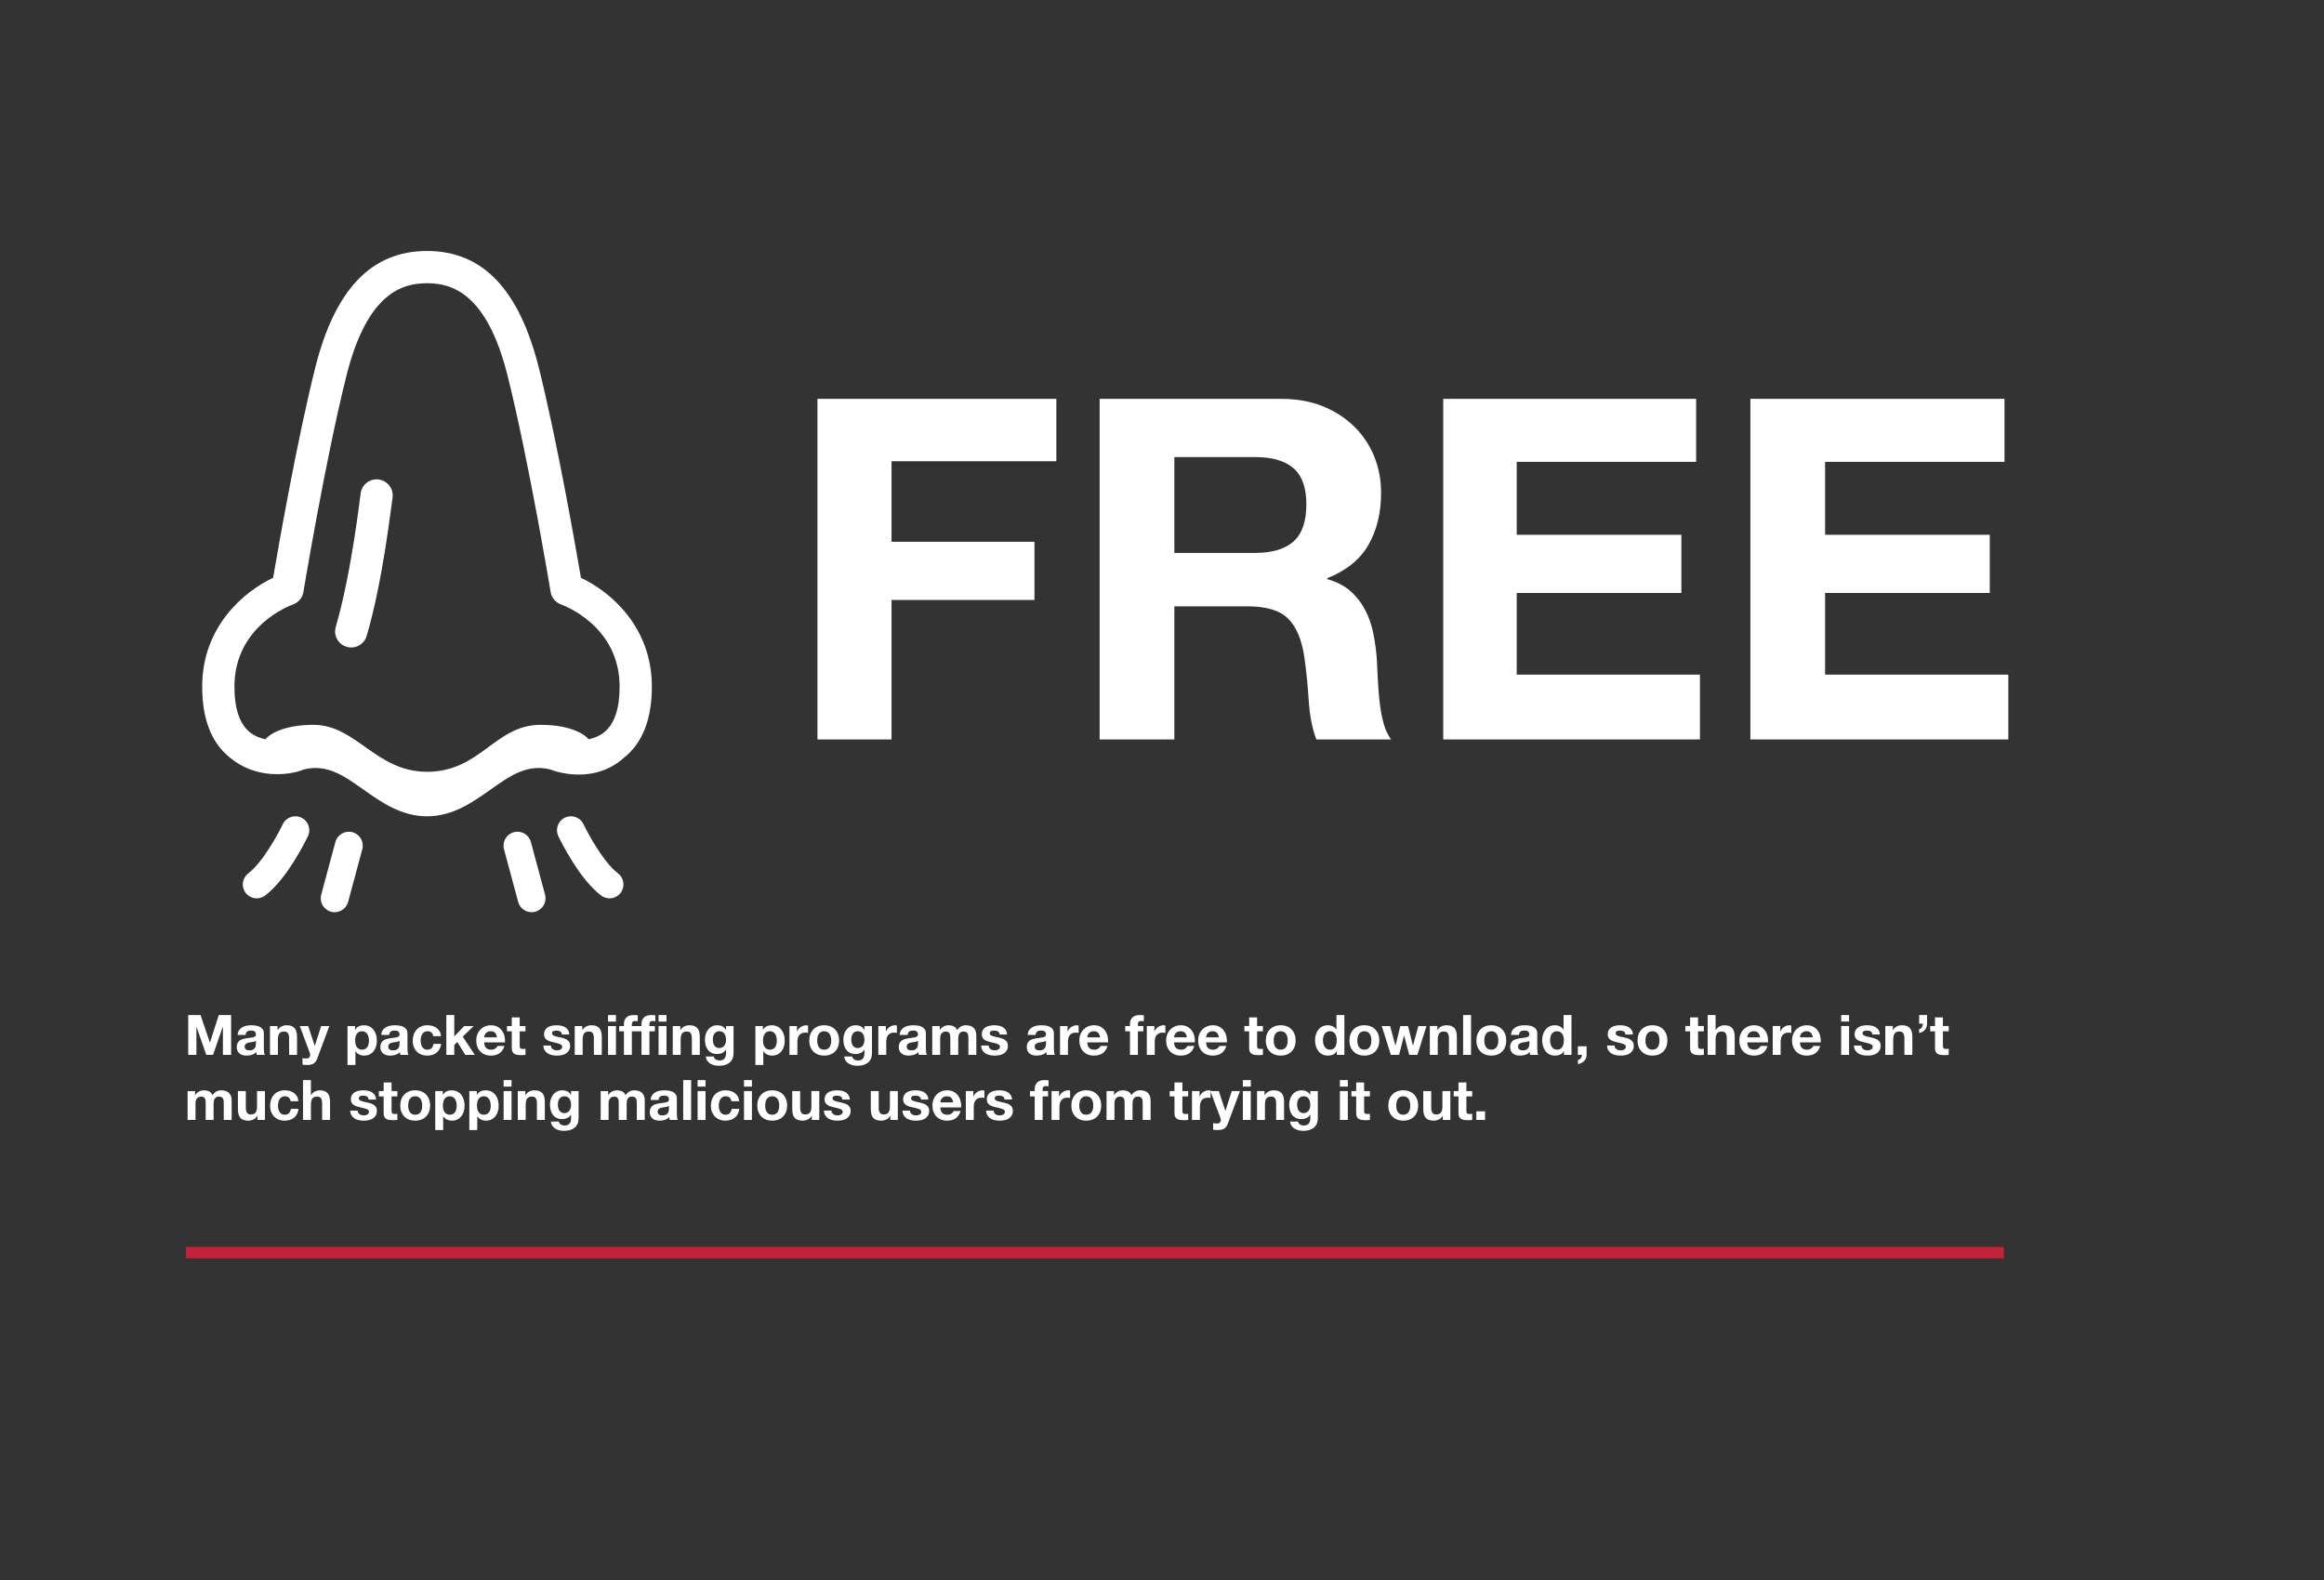 <svg xmlns="http://www.w3.org/2000/svg" width="750" height="510" viewBox="0 0 750 510"><rect x="0" y="0" width="750" height="510" fill="#333333" stroke="none"/><path fill="#C62139" d="M60.006 402.5h586.668v3.666h-586.668z"/><path fill="#fff" d="M263.802 238.676h23.914v-45.019h46.121v-18.783h-46.121v-26.004h53.186v-20.123h-77.1v109.929zm181.365-12.625c-.258-2.464-.439-4.874-.539-7.235-.102-2.359-.205-4.412-.307-6.158-.207-2.771-.592-5.543-1.152-8.314-.562-2.771-1.459-5.312-2.688-7.621s-2.816-4.311-4.762-6.004c-1.945-1.692-4.402-2.949-7.371-3.771v-.309c6.145-2.464 10.57-6.056 13.283-10.776s4.07-10.315 4.07-16.782c0-4.207-.744-8.133-2.227-11.777-1.484-3.643-3.637-6.852-6.451-9.623-2.816-2.771-6.195-4.951-10.137-6.543-3.941-1.591-8.371-2.387-13.283-2.387h-58.73v109.929h24.113v-42.955h23.714c6.039 0 10.391 1.335 13.055 4.003 2.66 2.67 4.4 6.877 5.221 12.625.615 4.414 1.076 9.033 1.383 13.856.309 4.825 1.127 8.981 2.459 12.471h24.111c-1.129-1.54-1.973-3.411-2.533-5.62-.565-2.21-.975-4.545-1.229-7.009zm-27.723-51.269c-2.766 2.464-6.91 3.694-12.439 3.694h-26.018v-30.945h26.018c5.529 0 9.676 1.208 12.439 3.618 2.764 2.413 4.146 6.288 4.146 11.624.001 5.543-1.382 9.546-4.146 12.009zm72.03 16.628h53.139v-18.783h-53.139v-23.556h57.9v-20.323h-81.613v109.929h82.842v-20.923h-59.129v-26.344zm99.519 26.343v-26.343h53.141v-18.783h-53.141v-23.556h57.9v-20.323h-82.013v109.929h83.242v-20.923l-59.129-.001zm-401.51-31.246c-1.715-10.009-7.666-44.092-13.566-67.703-6.354-25.43-18.17-37.791-36.109-37.791-17.938 0-29.752 12.361-36.108 37.795-5.901 23.607-11.859 57.688-13.562 67.705-9.256 4.33-22.892 15.626-22.892 35.123 0 10.521 3.039 18.25 9.034 22.975 8.134 6.754 18.658 5.867 23.905 3.722 7.398-1.775 12.835 2.086 19.139 6.553 5.696 4.027 12.152 8.604 20.482 8.604 8.335 0 14.787-4.576 20.478-8.604 6.309-4.467 11.75-8.328 19.145-6.553 6.299 2.373 16.354 3.117 23.904-3.722 5.996-4.725 9.036-12.452 9.036-22.975.007-19.497-13.634-30.796-22.886-35.129zm7.41 49.928c-1.465 1.158-3.18 1.829-4.943 2.199-.982-1.362-5.455-4.668-15.494-4.668-14.717 0-19.373 15.152-36.647 15.152-16.551 0-22.801-15.152-36.646-15.152-10.042 0-14.513 3.311-15.49 4.668-1.762-.365-3.483-1.045-4.949-2.199-3.366-2.653-5.071-7.631-5.071-14.801 0-19.607 18.074-26.226 18.824-26.489 1.808-.626 3.133-2.188 3.44-4.07.068-.425 7.024-42.353 13.872-69.74 6.702-26.814 18.061-29.914 26.018-29.914 7.958 0 19.316 3.1 26.017 29.914 6.844 27.389 13.805 69.315 13.873 69.74.305 1.867 1.629 3.43 3.42 4.059.77.276 18.844 6.895 18.844 26.502.004 7.168-1.699 12.145-5.068 14.799zm-72.489-81.633c-2.817-.483-5.519 1.43-5.997 4.256-.114.668-2.967 25.967-8.054 43.272-.812 2.757.764 5.648 3.523 6.456.49.149.98.217 1.469.217 2.25 0 4.321-1.469 4.989-3.74 5.26-17.885 7.865-41.711 8.33-44.461.482-2.836-1.428-5.52-4.26-6zm-8.482 113.865l-.179-.048c-2.396-.646-4.861.773-5.507 3.168l-4.573 17.001c-.646 2.395.743 4.837 3.172 5.509 2.399.644 4.863-.775 5.507-3.168l4.576-17.004c.631-2.338-.71-4.745-2.996-5.458zm-16.667-4.74c-.62-.299-1.284-.438-1.931-.438-1.674 0-3.288.938-4.057 2.551-1.555 3.252-6.586 12.438-11.122 15.857-1.979 1.493-2.379 4.312-.882 6.29 1.491 1.984 4.308 2.381 6.291.886 7.101-5.351 13.156-17.762 13.82-19.158 1.071-2.242.123-4.921-2.119-5.988zm74.072 7.86c-.646-2.395-3.111-3.812-5.504-3.168l-.18.048c-2.285.714-3.621 3.12-2.992 5.458l4.576 17.004c.643 2.393 3.105 3.812 5.506 3.168 2.43-.672 3.814-3.114 3.168-5.509l-4.574-17.001zm28.093 10.109c-4.535-3.419-9.568-12.605-11.121-15.857-.77-1.611-2.383-2.551-4.059-2.551-.646 0-1.311.141-1.934.438-2.238 1.066-3.186 3.746-2.115 5.986.662 1.396 6.721 13.809 13.818 19.158 1.982 1.495 4.799 1.1 6.291-.886 1.497-1.976 1.099-4.794-.88-6.288zm-134.7 45.752l3.006 8.838h.036l2.844-8.838h3.978v12.852h-2.646v-9.108h-.036l-3.15 9.108h-2.178l-3.15-9.018h-.036v9.018h-2.646v-12.852h3.978zm11.97 6.408c.036-.6.186-1.098.45-1.494.264-.396.6-.713 1.008-.953.408-.24.867-.411 1.377-.514.51-.102 1.022-.152 1.539-.152.468 0 .942.033 1.422.099.479.066.918.195 1.314.387s.72.459.972.801c.252.343.378.796.378 1.359v4.842c0 .421.024.822.072 1.206.048.385.132.673.252.864h-2.592c-.048-.144-.087-.291-.117-.441-.03-.149-.051-.303-.063-.459-.408.421-.888.715-1.44.883-.552.168-1.116.252-1.692.252-.444 0-.858-.055-1.242-.162-.384-.108-.72-.276-1.008-.504-.288-.229-.513-.517-.675-.864-.162-.348-.243-.762-.243-1.242 0-.527.093-.963.279-1.305s.426-.615.72-.819c.294-.204.63-.356 1.008-.459.378-.102.759-.183 1.143-.243s.762-.107 1.134-.144.702-.09.99-.162.516-.177.684-.315c.168-.138.246-.339.234-.603 0-.276-.045-.495-.135-.657-.09-.162-.21-.288-.36-.378s-.324-.149-.522-.18c-.198-.03-.411-.045-.639-.045-.504 0-.9.107-1.188.323-.288.217-.456.576-.504 1.08h-2.556zm5.904 1.89c-.108.096-.243.171-.405.225-.162.054-.336.099-.522.135l-.585.091c-.204.023-.408.054-.612.09-.192.036-.381.084-.567.144-.187.061-.348.142-.486.243-.138.102-.249.231-.333.387-.084.156-.126.354-.126.594 0 .229.042.421.126.576.084.156.198.279.342.369s.312.153.504.189.39.054.594.054c.504 0 .894-.084 1.17-.252.276-.168.479-.369.612-.604.132-.233.213-.471.243-.711.03-.239.045-.432.045-.575v-.955zm6.966-4.752v1.296h.054c.324-.54.744-.934 1.26-1.18.516-.245 1.044-.368 1.584-.368.684 0 1.245.093 1.683.278.438.187.783.444 1.035.774s.429.732.531 1.206.153.999.153 1.575v5.724h-2.556v-5.256c0-.768-.12-1.341-.36-1.719-.24-.378-.666-.567-1.278-.567-.696 0-1.2.207-1.512.621-.312.414-.468 1.095-.468 2.043v4.878h-2.556v-9.306h2.43zm11.682 12.078c-.492.323-1.176.485-2.052.485-.264 0-.525-.009-.783-.026l-.783-.063v-2.106l.738.072c.252.024.504.03.756.019.335-.036.585-.169.747-.396.162-.228.243-.479.243-.756 0-.204-.036-.396-.108-.576l-3.258-8.729h2.718l2.106 6.372h.036l2.034-6.372h2.646l-3.888 10.458c-.277.754-.661 1.294-1.152 1.618zm13.338-12.078v1.188h.036c.312-.504.708-.87 1.188-1.098s1.008-.342 1.584-.342c.732 0 1.362.138 1.89.414.528.275.966.642 1.314 1.098.348.456.606.987.774 1.593.168.606.252 1.239.252 1.899 0 .624-.084 1.224-.252 1.8s-.423 1.086-.765 1.53c-.342.443-.768.798-1.278 1.062s-1.107.396-1.791.396c-.576 0-1.107-.117-1.593-.352-.486-.233-.885-.579-1.197-1.035h-.036v4.41h-2.556v-12.563h2.43zm3.321 7.38c.282-.168.51-.388.684-.657.174-.27.297-.585.369-.945.072-.359.108-.726.108-1.098s-.039-.738-.117-1.098c-.078-.36-.207-.682-.387-.963-.18-.282-.411-.511-.693-.685-.282-.174-.627-.261-1.035-.261-.42 0-.771.087-1.053.261-.282.174-.51.399-.684.675-.174.276-.297.595-.369.954-.072.36-.108.732-.108 1.116 0 .372.039.738.117 1.098.078.36.204.676.378.945.174.27.405.489.693.657s.636.252 1.044.252c.42.001.771-.083 1.053-.251zm5.138-4.518c.036-.6.186-1.098.45-1.494.264-.396.6-.713 1.008-.953.408-.24.867-.411 1.377-.514.51-.102 1.022-.152 1.539-.152.468 0 .942.033 1.422.099.479.066.918.195 1.314.387s.72.459.972.801c.252.343.378.796.378 1.359v4.842c0 .421.024.822.072 1.206.048.385.132.673.252.864h-2.592c-.048-.144-.087-.291-.117-.441-.03-.149-.051-.303-.063-.459-.408.421-.888.715-1.44.883-.552.168-1.116.252-1.692.252-.444 0-.858-.055-1.242-.162-.384-.108-.72-.276-1.008-.504-.288-.229-.513-.517-.675-.864-.162-.348-.243-.762-.243-1.242 0-.527.093-.963.279-1.305s.426-.615.72-.819c.294-.204.63-.356 1.008-.459.378-.102.759-.183 1.143-.243s.762-.107 1.134-.144.702-.09.99-.162.516-.177.684-.315c.168-.138.246-.339.234-.603 0-.276-.045-.495-.135-.657-.09-.162-.21-.288-.36-.378s-.324-.149-.522-.18c-.198-.03-.411-.045-.639-.045-.504 0-.9.107-1.188.323-.288.217-.456.576-.504 1.08h-2.556zm5.904 1.89c-.108.096-.243.171-.405.225-.162.054-.336.099-.522.135l-.585.091c-.204.023-.408.054-.612.09-.192.036-.381.084-.567.144-.187.061-.348.142-.486.243-.138.102-.249.231-.333.387-.084.156-.126.354-.126.594 0 .229.042.421.126.576.084.156.198.279.342.369s.312.153.504.189.39.054.594.054c.504 0 .894-.084 1.17-.252.276-.168.479-.369.612-.604.132-.233.213-.471.243-.711.03-.239.045-.432.045-.575v-.955zm8.982-3.078c-.408 0-.75.093-1.026.279-.276.186-.501.426-.675.72s-.297.618-.369.972c-.072.354-.108.705-.108 1.053 0 .337.036.679.108 1.026.072.349.189.663.351.945.162.282.38.513.657.692.276.181.612.271 1.008.271.612 0 1.083-.171 1.413-.513.33-.343.537-.802.621-1.378h2.466c-.168 1.236-.648 2.179-1.44 2.826-.792.648-1.806.973-3.042.973-.696 0-1.335-.117-1.917-.352-.582-.233-1.077-.561-1.485-.98-.408-.42-.726-.921-.954-1.503s-.342-1.222-.342-1.917c0-.721.105-1.39.315-2.008.21-.617.519-1.151.927-1.602.408-.45.906-.801 1.494-1.053s1.26-.378 2.016-.378c.552 0 1.083.071 1.593.216.51.144.966.363 1.368.657.402.294.729.659.981 1.098s.396.957.432 1.557h-2.502c-.168-1.067-.798-1.601-1.89-1.601zm8.676-5.22v6.894l3.222-3.348h3.024l-3.51 3.42 3.906 5.886h-3.096l-2.556-4.158-.99.954v3.204h-2.556v-12.852h2.556zm10.278 10.62c.384.372.936.559 1.656.559.516 0 .96-.129 1.332-.387.372-.259.6-.531.684-.819h2.25c-.36 1.116-.912 1.914-1.656 2.394-.744.48-1.645.721-2.7.721-.732 0-1.392-.117-1.98-.352-.588-.233-1.086-.566-1.494-.999-.408-.432-.723-.947-.945-1.548-.222-.6-.333-1.26-.333-1.979 0-.696.114-1.345.342-1.944s.552-1.119.972-1.557c.42-.438.921-.783 1.503-1.035s1.227-.378 1.935-.378c.792 0 1.482.152 2.07.459.587.306 1.071.717 1.449 1.232.378.517.651 1.104.819 1.765.168.659.228 1.35.18 2.069h-6.714c.036.827.246 1.427.63 1.799zm2.889-4.896c-.306-.336-.771-.504-1.395-.504-.408 0-.747.069-1.017.207s-.486.309-.648.513-.276.42-.342.648c-.066.228-.105.432-.117.611h4.158c-.12-.647-.333-1.139-.639-1.475zm9.818-2.178v1.71h-1.872v4.607c0 .433.072.721.216.864.144.144.432.216.864.216l.414-.018.378-.055v1.98c-.216.036-.456.06-.72.072-.264.012-.522.018-.774.018-.396 0-.771-.026-1.125-.081-.354-.054-.666-.159-.936-.314-.27-.156-.483-.378-.639-.666-.156-.288-.234-.666-.234-1.135v-5.489h-1.548v-1.71h1.548v-2.79h2.556v2.79h1.872zm8.379 6.993c.114.198.261.36.441.486s.387.22.621.279.477.09.729.09c.18 0 .369-.021.567-.063.198-.041.378-.107.54-.197s.297-.21.405-.36c.108-.149.162-.339.162-.567 0-.384-.255-.672-.765-.863-.51-.192-1.221-.384-2.133-.576-.372-.084-.735-.183-1.089-.297-.354-.114-.669-.264-.945-.45-.276-.186-.498-.42-.666-.702-.168-.281-.252-.627-.252-1.035 0-.6.117-1.092.351-1.476.234-.384.543-.687.927-.909.384-.222.816-.378 1.296-.468s.972-.135 1.476-.135.993.048 1.467.144c.474.097.897.258 1.269.486.372.228.681.53.927.909.246.378.393.854.441 1.431h-2.43c-.036-.492-.222-.825-.558-.999s-.732-.261-1.188-.261l-.468.026c-.168.019-.321.058-.459.117-.138.061-.255.147-.351.261-.096.114-.144.268-.144.459 0 .229.084.414.252.559.168.144.387.261.657.351s.579.171.927.243l1.062.234c.372.084.735.186 1.089.306s.669.279.945.477c.276.198.498.444.666.738.168.294.252.657.252 1.089 0 .612-.123 1.125-.369 1.539s-.567.747-.963.999-.849.43-1.359.531c-.51.102-1.029.153-1.557.153-.54 0-1.068-.055-1.584-.162-.516-.108-.975-.288-1.377-.54-.402-.252-.732-.585-.99-.999-.258-.414-.399-.934-.423-1.558h2.43c0 .275.057.512.171.71zm9.945-6.993v1.296h.054c.324-.54.744-.934 1.26-1.18.516-.245 1.044-.368 1.584-.368.684 0 1.245.093 1.683.278.438.187.783.444 1.035.774s.429.732.531 1.206.153.999.153 1.575v5.724h-2.556v-5.256c0-.768-.12-1.341-.36-1.719-.24-.378-.666-.567-1.278-.567-.696 0-1.2.207-1.512.621-.312.414-.468 1.095-.468 2.043v4.878h-2.556v-9.306h2.43zm8.316-1.44v-2.105h2.556v2.105h-2.556zm2.556 1.44v9.306h-2.556v-9.306h2.556zm1.044 1.71v-1.71h1.53v-.721c0-.827.258-1.506.774-2.033.516-.528 1.296-.792 2.34-.792.228 0 .456.009.684.026l.666.045v1.908c-.3-.036-.612-.054-.936-.054-.348 0-.597.081-.747.243-.15.161-.225.435-.225.818v.559h1.764v1.71h-1.764v7.596h-2.556v-7.596h-1.53zm5.67 0v-1.71h1.53v-.721c0-.827.258-1.506.774-2.033.516-.528 1.296-.792 2.34-.792.228 0 .456.009.684.026l.666.045v1.908c-.3-.036-.612-.054-.936-.054-.348 0-.597.081-.747.243-.15.161-.225.435-.225.818v.559h1.764v1.71h-1.764v7.596h-2.556v-7.596h-1.53zm7.038-3.15v-2.105h2.556v2.105h-2.556zm2.556 1.44v9.306h-2.556v-9.306h2.556zm4.446 0v1.296h.054c.324-.54.744-.934 1.26-1.18.516-.245 1.044-.368 1.584-.368.684 0 1.245.093 1.683.278.438.187.783.444 1.035.774s.429.732.531 1.206.153.999.153 1.575v5.724h-2.556v-5.256c0-.768-.12-1.341-.36-1.719-.24-.378-.666-.567-1.278-.567-.696 0-1.2.207-1.512.621-.312.414-.468 1.095-.468 2.043v4.878h-2.556v-9.306h2.43zm17.037 9.99c-.102.48-.321.928-.657 1.342s-.822.765-1.458 1.053-1.488.432-2.556.432c-.457 0-.921-.057-1.395-.171-.475-.114-.906-.291-1.296-.531s-.714-.549-.972-.927-.405-.831-.441-1.358h2.538c.12.479.354.812.702.999.348.186.75.278 1.206.278.72 0 1.245-.216 1.575-.647.33-.433.489-.979.477-1.639v-1.224h-.036c-.276.492-.669.854-1.179 1.089-.51.234-1.047.352-1.611.352-.696 0-1.296-.123-1.8-.369s-.918-.582-1.242-1.009c-.324-.426-.561-.924-.711-1.493-.15-.57-.225-1.173-.225-1.81 0-.6.087-1.179.261-1.736.174-.559.429-1.051.765-1.477s.753-.765 1.251-1.017 1.071-.378 1.719-.378c.612 0 1.149.114 1.611.342s.849.612 1.161 1.151h.036v-1.241h2.43v8.712c0 .371-.052.797-.153 1.277zm-3.501-3.096c.276-.144.504-.336.684-.576.18-.239.315-.513.405-.818.09-.307.135-.627.135-.963 0-.385-.036-.747-.108-1.09-.072-.342-.192-.645-.36-.908-.168-.265-.39-.475-.666-.631-.276-.155-.624-.233-1.044-.233-.36 0-.669.072-.927.216-.258.144-.474.339-.648.585s-.3.528-.378.846c-.078.318-.117.651-.117.999 0 .336.033.669.099.999s.18.628.342.892c.162.264.375.479.639.647s.594.252.99.252c.36-.001.677-.073.954-.217zm13.139-6.894v1.188h.036c.312-.504.708-.87 1.188-1.098s1.008-.342 1.584-.342c.732 0 1.362.138 1.89.414.528.275.966.642 1.314 1.098.348.456.606.987.774 1.593.168.606.252 1.239.252 1.899 0 .624-.084 1.224-.252 1.8s-.423 1.086-.765 1.53c-.342.443-.768.798-1.278 1.062s-1.107.396-1.791.396c-.576 0-1.107-.117-1.593-.352-.486-.233-.885-.579-1.197-1.035h-.036v4.41h-2.556v-12.563h2.43zm3.322 7.38c.282-.168.51-.388.684-.657.174-.27.297-.585.369-.945.072-.359.108-.726.108-1.098s-.039-.738-.117-1.098c-.078-.36-.207-.682-.387-.963-.18-.282-.411-.511-.693-.685-.282-.174-.627-.261-1.035-.261-.42 0-.771.087-1.053.261-.282.174-.51.399-.684.675-.174.276-.297.595-.369.954-.072.36-.108.732-.108 1.116 0 .372.039.738.117 1.098.078.36.204.676.378.945.174.27.405.489.693.657s.636.252 1.044.252c.419.001.77-.083 1.053-.251zm7.676-7.38v1.728h.036c.12-.288.282-.555.486-.801s.438-.456.702-.63c.264-.174.546-.309.846-.405.3-.096.612-.144.936-.144.167 0 .354.029.558.09v2.376l-.432-.063c-.168-.018-.331-.026-.486-.026-.468 0-.864.078-1.188.233-.324.156-.585.369-.783.64-.198.27-.339.585-.423.944-.084.36-.126.75-.126 1.17v4.194h-2.556v-9.306h2.43zm4.302 2.637c.228-.605.552-1.122.972-1.548.42-.426.924-.756 1.512-.99s1.248-.351 1.98-.351c.731 0 1.395.116 1.989.351s1.101.564 1.521.99c.42.426.744.942.972 1.548.228.606.342 1.281.342 2.025s-.114 1.416-.342 2.016c-.228.601-.552 1.113-.972 1.539-.42.426-.927.753-1.521.98-.594.229-1.257.343-1.989.343-.732 0-1.393-.114-1.98-.343-.588-.228-1.092-.555-1.512-.98-.42-.426-.744-.938-.972-1.539-.228-.6-.342-1.271-.342-2.016s.114-1.418.342-2.025zm2.322 3.114c.072.354.195.672.369.954.174.281.405.507.693.675s.648.252 1.08.252c.432 0 .794-.084 1.089-.252.294-.168.528-.394.702-.675.174-.282.297-.601.369-.954.072-.354.108-.717.108-1.089s-.036-.738-.108-1.099c-.072-.359-.195-.678-.369-.954-.174-.275-.408-.501-.702-.675-.294-.174-.657-.261-1.089-.261-.432 0-.792.087-1.08.261s-.52.399-.693.675c-.174.276-.297.595-.369.954-.072.36-.108.727-.108 1.099s.036.735.108 1.089zm17.415 4.239c-.102.48-.321.928-.657 1.342s-.822.765-1.458 1.053-1.488.432-2.556.432c-.457 0-.921-.057-1.395-.171-.475-.114-.906-.291-1.296-.531s-.714-.549-.972-.927-.405-.831-.441-1.358h2.538c.12.479.354.812.702.999.348.186.75.278 1.206.278.72 0 1.245-.216 1.575-.647.33-.433.489-.979.477-1.639v-1.224h-.036c-.276.492-.669.854-1.179 1.089-.51.234-1.047.352-1.611.352-.696 0-1.296-.123-1.8-.369s-.918-.582-1.242-1.009c-.324-.426-.561-.924-.711-1.493-.15-.57-.225-1.173-.225-1.81 0-.6.087-1.179.261-1.736.174-.559.429-1.051.765-1.477s.753-.765 1.251-1.017 1.071-.378 1.719-.378c.612 0 1.149.114 1.611.342s.849.612 1.161 1.151h.036v-1.241h2.43v8.712c0 .371-.051.797-.153 1.277zm-3.501-3.096c.276-.144.504-.336.684-.576.18-.239.315-.513.405-.818.09-.307.135-.627.135-.963 0-.385-.036-.747-.108-1.09-.072-.342-.192-.645-.36-.908-.168-.265-.39-.475-.666-.631-.276-.155-.624-.233-1.044-.233-.36 0-.669.072-.927.216-.258.144-.474.339-.648.585s-.3.528-.378.846c-.078.318-.117.651-.117.999 0 .336.033.669.099.999s.18.628.342.892c.162.264.375.479.639.647s.594.252.99.252c.36-.001.678-.073.954-.217zm8.136-6.894v1.728h.036c.12-.288.282-.555.486-.801s.438-.456.702-.63c.264-.174.546-.309.846-.405.3-.096.612-.144.936-.144.167 0 .354.029.558.09v2.376l-.432-.063c-.168-.018-.331-.026-.486-.026-.468 0-.864.078-1.188.233-.324.156-.585.369-.783.64-.198.27-.339.585-.423.944-.084.36-.126.75-.126 1.17v4.194h-2.556v-9.306h2.43zm4.464 2.862c.036-.6.186-1.098.45-1.494.264-.396.6-.713 1.008-.953.408-.24.867-.411 1.377-.514.51-.102 1.022-.152 1.539-.152.468 0 .942.033 1.422.099.479.066.918.195 1.314.387s.72.459.972.801c.252.343.378.796.378 1.359v4.842c0 .421.024.822.072 1.206.048.385.132.673.252.864h-2.592c-.048-.144-.087-.291-.117-.441-.03-.149-.051-.303-.063-.459-.408.421-.888.715-1.44.883-.552.168-1.116.252-1.692.252-.444 0-.858-.055-1.242-.162-.384-.108-.72-.276-1.008-.504-.288-.229-.513-.517-.675-.864-.162-.348-.243-.762-.243-1.242 0-.527.093-.963.279-1.305s.426-.615.72-.819c.294-.204.63-.356 1.008-.459.378-.102.759-.183 1.143-.243s.762-.107 1.134-.144.702-.09.99-.162.516-.177.684-.315c.168-.138.246-.339.234-.603 0-.276-.045-.495-.135-.657-.09-.162-.21-.288-.36-.378s-.324-.149-.522-.18c-.198-.03-.411-.045-.639-.045-.504 0-.9.107-1.188.323-.288.217-.456.576-.504 1.08h-2.556zm5.904 1.89c-.108.096-.243.171-.405.225-.162.054-.336.099-.522.135l-.585.091c-.204.023-.408.054-.612.09-.192.036-.381.084-.567.144-.187.061-.348.142-.486.243-.138.102-.249.231-.333.387-.084.156-.126.354-.126.594 0 .229.042.421.126.576.084.156.198.279.342.369s.312.153.504.189.39.054.594.054c.504 0 .894-.084 1.17-.252.276-.168.479-.369.612-.604.132-.233.213-.471.243-.711.03-.239.045-.432.045-.575v-.955zm7.02-4.752v1.26h.036c.335-.479.741-.852 1.215-1.116.474-.264 1.017-.396 1.629-.396.588 0 1.125.114 1.611.342.486.228.855.63 1.107 1.206.276-.408.65-.768 1.125-1.08.474-.312 1.035-.468 1.683-.468.492 0 .948.06 1.368.18.42.12.78.312 1.08.576.3.264.534.609.702 1.035.167.426.252.938.252 1.539v6.228h-2.556v-5.274c0-.312-.012-.605-.036-.882-.024-.275-.09-.516-.198-.72s-.267-.366-.477-.486c-.21-.119-.495-.18-.855-.18s-.651.069-.873.207c-.222.138-.396.318-.522.54s-.21.474-.252.756c-.042.282-.063.567-.063.855v5.184h-2.556v-5.22c0-.276-.006-.549-.018-.819-.012-.27-.063-.519-.153-.747-.09-.228-.24-.411-.45-.549s-.519-.207-.927-.207c-.12 0-.279.027-.477.081-.198.054-.39.156-.576.306-.186.15-.345.366-.477.648s-.198.651-.198 1.106v5.4h-2.556v-9.306h2.412zm15.975 6.993c.114.198.261.36.441.486s.387.22.621.279.477.09.729.09c.18 0 .369-.021.567-.063.198-.041.378-.107.54-.197s.297-.21.405-.36c.108-.149.162-.339.162-.567 0-.384-.255-.672-.765-.863-.51-.192-1.221-.384-2.133-.576-.372-.084-.735-.183-1.089-.297-.354-.114-.669-.264-.945-.45-.276-.186-.498-.42-.666-.702-.168-.281-.252-.627-.252-1.035 0-.6.117-1.092.351-1.476.234-.384.543-.687.927-.909.384-.222.816-.378 1.296-.468s.972-.135 1.476-.135.993.048 1.467.144c.474.097.897.258 1.269.486.372.228.681.53.927.909.246.378.393.854.441 1.431h-2.43c-.036-.492-.222-.825-.558-.999s-.732-.261-1.188-.261l-.468.026c-.168.019-.321.058-.459.117-.138.061-.255.147-.351.261-.096.114-.144.268-.144.459 0 .229.084.414.252.559.168.144.387.261.657.351s.579.171.927.243l1.062.234c.372.084.735.186 1.089.306s.669.279.945.477c.276.198.498.444.666.738.168.294.252.657.252 1.089 0 .612-.123 1.125-.369 1.539s-.567.747-.963.999-.849.43-1.359.531c-.51.102-1.029.153-1.557.153-.54 0-1.068-.055-1.584-.162-.516-.108-.975-.288-1.377-.54-.402-.252-.732-.585-.99-.999-.258-.414-.399-.934-.423-1.558h2.43c0 .275.056.512.171.71zm12.41-4.131c.036-.6.186-1.098.45-1.494.264-.396.6-.713 1.008-.953.408-.24.867-.411 1.377-.514.51-.102 1.022-.152 1.539-.152.468 0 .942.033 1.422.099.479.066.918.195 1.314.387s.72.459.972.801c.252.343.378.796.378 1.359v4.842c0 .421.024.822.072 1.206.048.385.132.673.252.864h-2.592c-.048-.144-.087-.291-.117-.441-.03-.149-.051-.303-.063-.459-.408.421-.888.715-1.44.883-.552.168-1.116.252-1.692.252-.444 0-.858-.055-1.242-.162-.384-.108-.72-.276-1.008-.504-.288-.229-.513-.517-.675-.864-.162-.348-.243-.762-.243-1.242 0-.527.093-.963.279-1.305s.426-.615.72-.819c.294-.204.63-.356 1.008-.459.378-.102.759-.183 1.143-.243s.762-.107 1.134-.144.702-.09.99-.162.516-.177.684-.315c.168-.138.246-.339.234-.603 0-.276-.045-.495-.135-.657-.09-.162-.21-.288-.36-.378s-.324-.149-.522-.18c-.198-.03-.411-.045-.639-.045-.504 0-.9.107-1.188.323-.288.217-.456.576-.504 1.08h-2.556zm5.905 1.89c-.108.096-.243.171-.405.225-.162.054-.336.099-.522.135l-.585.091c-.204.023-.408.054-.612.09-.192.036-.381.084-.567.144-.187.061-.348.142-.486.243-.138.102-.249.231-.333.387-.084.156-.126.354-.126.594 0 .229.042.421.126.576.084.156.198.279.342.369s.312.153.504.189.39.054.594.054c.504 0 .894-.084 1.17-.252.276-.168.479-.369.612-.604.132-.233.213-.471.243-.711.03-.239.045-.432.045-.575v-.955zm6.965-4.752v1.728h.036c.12-.288.282-.555.486-.801s.438-.456.702-.63c.264-.174.546-.309.846-.405.3-.096.612-.144.936-.144.167 0 .354.029.558.09v2.376l-.432-.063c-.168-.018-.331-.026-.486-.026-.468 0-.864.078-1.188.233-.324.156-.585.369-.783.64-.198.27-.339.585-.423.944-.084.36-.126.75-.126 1.17v4.194h-2.556v-9.306h2.43zm6.984 7.074c.384.372.936.559 1.656.559.516 0 .96-.129 1.332-.387.372-.259.6-.531.684-.819h2.25c-.36 1.116-.912 1.914-1.656 2.394-.744.48-1.645.721-2.7.721-.732 0-1.392-.117-1.98-.352-.588-.233-1.086-.566-1.494-.999-.408-.432-.723-.947-.945-1.548-.222-.6-.333-1.26-.333-1.979 0-.696.114-1.345.342-1.944s.552-1.119.972-1.557c.42-.438.921-.783 1.503-1.035s1.227-.378 1.935-.378c.792 0 1.482.152 2.07.459.587.306 1.071.717 1.449 1.232.378.517.651 1.104.819 1.765.168.659.228 1.35.18 2.069h-6.714c.036.827.246 1.427.63 1.799zm2.889-4.896c-.306-.336-.771-.504-1.395-.504-.408 0-.747.069-1.017.207s-.486.309-.648.513-.276.42-.342.648c-.066.228-.105.432-.117.611h4.158c-.12-.647-.333-1.139-.639-1.475zm8.739-.468v-1.71h1.53v-.721c0-.827.258-1.506.774-2.033.516-.528 1.296-.792 2.34-.792.228 0 .456.009.684.026l.666.045v1.908c-.3-.036-.612-.054-.936-.054-.348 0-.597.081-.747.243-.15.161-.225.435-.225.818v.559h1.764v1.71h-1.764v7.596h-2.556v-7.596h-1.53zm9.396-1.71v1.728h.036c.12-.288.282-.555.486-.801s.438-.456.702-.63c.264-.174.546-.309.846-.405.3-.096.612-.144.936-.144.167 0 .354.029.558.09v2.376l-.432-.063c-.168-.018-.331-.026-.486-.026-.468 0-.864.078-1.188.233-.324.156-.585.369-.783.64-.198.27-.339.585-.423.944-.084.36-.126.75-.126 1.17v4.194h-2.556v-9.306h2.43zm6.984 7.074c.385.372.936.559 1.656.559.516 0 .961-.129 1.332-.387.371-.259.6-.531.684-.819h2.25c-.359 1.116-.912 1.914-1.656 2.394-.744.48-1.643.721-2.699.721-.732 0-1.393-.117-1.98-.352-.588-.233-1.086-.566-1.494-.999-.407-.432-.723-.947-.944-1.548-.222-.6-.333-1.26-.333-1.979 0-.696.113-1.345.342-1.944s.553-1.119.973-1.557c.42-.438.92-.783 1.502-1.035s1.227-.378 1.936-.378c.793 0 1.482.152 2.07.459.588.306 1.07.717 1.449 1.232.377.517.65 1.104.818 1.765.168.659.229 1.35.18 2.069h-6.713c.033.827.244 1.427.627 1.799zm2.888-4.896c-.305-.336-.77-.504-1.395-.504-.408 0-.746.069-1.018.207-.27.138-.484.309-.646.513s-.277.42-.342.648c-.066.228-.105.432-.117.611h4.158c-.12-.647-.333-1.139-.64-1.475zm7.444 4.896c.384.372.936.559 1.656.559.516 0 .96-.129 1.332-.387.371-.259.6-.531.684-.819h2.25c-.36 1.116-.912 1.914-1.656 2.394-.744.48-1.644.721-2.699.721-.732 0-1.393-.117-1.98-.352-.588-.233-1.086-.566-1.494-.999-.408-.432-.723-.947-.944-1.548-.223-.6-.333-1.26-.333-1.979 0-.696.113-1.345.342-1.944.228-.6.552-1.119.972-1.557.42-.438.921-.783 1.503-1.035s1.227-.378 1.936-.378c.792 0 1.481.152 2.069.459.588.306 1.071.717 1.449 1.232.378.517.65 1.104.819 1.765.168.659.228 1.35.18 2.069h-6.714c.034.827.244 1.427.628 1.799zm2.888-4.896c-.306-.336-.771-.504-1.395-.504-.408 0-.747.069-1.018.207-.27.138-.485.309-.647.513s-.276.42-.342.648c-.066.228-.105.432-.117.611h4.158c-.119-.647-.332-1.139-.639-1.475zm14.824-2.178v1.71h-1.872v4.607c0 .433.072.721.216.864.145.144.433.216.864.216l.414-.018.378-.055v1.98c-.216.036-.456.06-.72.072-.265.012-.522.018-.774.018-.396 0-.771-.026-1.125-.081-.354-.054-.666-.159-.936-.314-.271-.156-.483-.378-.64-.666-.155-.288-.233-.666-.233-1.135v-5.489h-1.548v-1.71h1.548v-2.79h2.556v2.79h1.872zm1.278 2.637c.228-.605.552-1.122.972-1.548s.924-.756 1.512-.99 1.248-.351 1.98-.351c.731 0 1.395.116 1.988.351.595.234 1.102.564 1.521.99s.744.942.972 1.548c.229.606.343 1.281.343 2.025s-.114 1.416-.343 2.016c-.228.601-.552 1.113-.972 1.539s-.927.753-1.521.98c-.594.229-1.257.343-1.988.343-.732 0-1.393-.114-1.98-.343-.588-.228-1.092-.555-1.512-.98s-.744-.938-.972-1.539c-.229-.6-.343-1.271-.343-2.016s.114-1.418.343-2.025zm2.321 3.114c.072.354.195.672.369.954.174.281.405.507.693.675s.647.252 1.08.252c.432 0 .795-.084 1.089-.252s.527-.394.702-.675c.174-.282.297-.601.369-.954.071-.354.107-.717.107-1.089s-.036-.738-.107-1.099c-.072-.359-.195-.678-.369-.954-.175-.275-.408-.501-.702-.675s-.657-.261-1.089-.261c-.433 0-.792.087-1.08.261s-.52.399-.693.675c-.174.276-.297.595-.369.954-.071.36-.107.727-.107 1.099s.036.735.107 1.089zm20.233 2.367c-.3.505-.693.867-1.179 1.09-.486.222-1.035.333-1.647.333-.696 0-1.308-.136-1.836-.405-.528-.271-.963-.636-1.305-1.098-.343-.462-.601-.993-.774-1.594-.174-.6-.261-1.224-.261-1.872 0-.623.087-1.227.261-1.809s.432-1.095.774-1.539c.342-.443.771-.801 1.287-1.071.516-.27 1.115-.404 1.8-.404.552 0 1.077.116 1.575.351.497.234.891.579 1.179 1.035h.036v-4.68h2.556v12.851h-2.43v-1.188h-.036zm-.109-4.599c-.071-.354-.195-.666-.369-.936-.174-.271-.398-.489-.675-.657s-.624-.252-1.044-.252-.773.084-1.062.252-.52.39-.693.666-.3.591-.378.945c-.078.354-.117.723-.117 1.106 0 .36.042.72.126 1.08s.219.682.405.963c.186.282.42.511.702.685.281.174.621.261 1.017.261.42 0 .771-.084 1.053-.252.282-.168.507-.394.676-.675.168-.282.288-.604.359-.964.072-.359.108-.731.108-1.115s-.036-.753-.108-1.107zm4.555-.882c.228-.605.552-1.122.972-1.548s.924-.756 1.512-.99 1.248-.351 1.98-.351c.731 0 1.395.116 1.988.351.595.234 1.102.564 1.521.99s.744.942.972 1.548c.229.606.343 1.281.343 2.025s-.114 1.416-.343 2.016c-.228.601-.552 1.113-.972 1.539s-.927.753-1.521.98c-.594.229-1.257.343-1.988.343-.732 0-1.393-.114-1.98-.343-.588-.228-1.092-.555-1.512-.98s-.744-.938-.972-1.539c-.229-.6-.343-1.271-.343-2.016s.114-1.418.343-2.025zm2.321 3.114c.072.354.195.672.369.954.174.281.405.507.693.675s.647.252 1.08.252c.432 0 .795-.084 1.089-.252s.527-.394.702-.675c.174-.282.297-.601.369-.954.071-.354.107-.717.107-1.089s-.036-.738-.107-1.099c-.072-.359-.195-.678-.369-.954-.175-.275-.408-.501-.702-.675s-.657-.261-1.089-.261c-.433 0-.792.087-1.08.261s-.52.399-.693.675c-.174.276-.297.595-.369.954-.071.36-.107.727-.107 1.099s.036.735.107 1.089zm16.632 3.555l-1.656-6.246h-.036l-1.584 6.246h-2.646l-2.951-9.306h2.699l1.71 6.317h.036l1.548-6.317h2.484l1.584 6.3h.036l1.71-6.3h2.628l-2.934 9.306h-2.628zm9.072-9.306v1.296h.054c.324-.54.744-.934 1.26-1.18.516-.245 1.044-.368 1.584-.368.685 0 1.245.093 1.684.278.438.187.782.444 1.034.774s.43.732.531 1.206.153.999.153 1.575v5.724h-2.556v-5.256c0-.768-.12-1.341-.36-1.719s-.666-.567-1.278-.567c-.696 0-1.2.207-1.512.621-.312.414-.468 1.095-.468 2.043v4.878h-2.557v-9.306h2.431zm10.871-3.546v12.852h-2.556v-12.852h2.556zm2.071 6.183c.228-.605.552-1.122.972-1.548s.924-.756 1.512-.99 1.248-.351 1.98-.351c.731 0 1.395.116 1.988.351.595.234 1.102.564 1.521.99s.744.942.972 1.548c.229.606.343 1.281.343 2.025s-.114 1.416-.343 2.016c-.228.601-.552 1.113-.972 1.539s-.927.753-1.521.98c-.594.229-1.257.343-1.988.343-.732 0-1.393-.114-1.98-.343-.588-.228-1.092-.555-1.512-.98s-.744-.938-.972-1.539c-.229-.6-.343-1.271-.343-2.016s.114-1.418.343-2.025zm2.321 3.114c.072.354.195.672.369.954.174.281.405.507.693.675s.647.252 1.08.252c.432 0 .795-.084 1.089-.252s.527-.394.702-.675c.174-.282.297-.601.369-.954.071-.354.107-.717.107-1.089s-.036-.738-.107-1.099c-.072-.359-.195-.678-.369-.954-.175-.275-.408-.501-.702-.675s-.657-.261-1.089-.261c-.433 0-.792.087-1.08.261s-.52.399-.693.675c-.174.276-.297.595-.369.954-.071.36-.107.727-.107 1.099s.036.735.107 1.089zm8.515-2.889c.036-.6.186-1.098.45-1.494.264-.396.6-.713 1.008-.953.407-.24.866-.411 1.377-.514.51-.102 1.022-.152 1.539-.152.468 0 .941.033 1.422.099.479.066.918.195 1.313.387.396.192.721.459.973.801.252.343.378.796.378 1.359v4.842c0 .421.023.822.072 1.206.047.385.132.673.252.864h-2.593c-.048-.144-.087-.291-.116-.441-.03-.149-.052-.303-.063-.459-.408.421-.888.715-1.44.883-.552.168-1.115.252-1.691.252-.444 0-.858-.055-1.242-.162-.384-.108-.72-.276-1.008-.504-.288-.229-.513-.517-.675-.864s-.243-.762-.243-1.242c0-.527.093-.963.279-1.305.186-.342.426-.615.72-.819s.63-.356 1.008-.459c.378-.102.759-.183 1.143-.243.385-.06.763-.107 1.135-.144.371-.036.701-.09.989-.162s.517-.177.685-.315c.168-.138.246-.339.233-.603 0-.276-.045-.495-.135-.657s-.21-.288-.359-.378c-.15-.09-.324-.149-.522-.18s-.411-.045-.639-.045c-.504 0-.9.107-1.188.323-.288.217-.456.576-.504 1.08h-2.558zm5.903 1.89c-.107.096-.242.171-.404.225s-.336.099-.522.135c-.186.036-.381.066-.585.091-.204.023-.408.054-.612.09-.191.036-.381.084-.566.144-.187.061-.349.142-.486.243s-.249.231-.333.387c-.084.156-.126.354-.126.594 0 .229.042.421.126.576.084.156.198.279.342.369.145.09.312.153.504.189.192.036.391.054.595.054.504 0 .894-.084 1.17-.252.275-.168.479-.369.612-.604.132-.233.213-.471.242-.711.03-.239.045-.432.045-.575v-.955zm11.142 3.366c-.3.505-.693.867-1.179 1.09-.486.222-1.035.333-1.647.333-.696 0-1.308-.136-1.836-.405-.528-.271-.963-.636-1.305-1.098-.343-.462-.601-.993-.774-1.594-.174-.6-.261-1.224-.261-1.872 0-.623.087-1.227.261-1.809s.432-1.095.774-1.539c.342-.443.771-.801 1.287-1.071.516-.27 1.115-.404 1.8-.404.552 0 1.077.116 1.575.351.497.234.891.579 1.179 1.035h.036v-4.68h2.556v12.851h-2.43v-1.188h-.036zm-.108-4.599c-.071-.354-.195-.666-.369-.936-.174-.271-.398-.489-.675-.657s-.624-.252-1.044-.252-.773.084-1.062.252-.52.39-.693.666-.3.591-.378.945c-.078.354-.117.723-.117 1.106 0 .36.042.72.126 1.08s.219.682.405.963c.186.282.42.511.702.685.281.174.621.261 1.017.261.42 0 .771-.084 1.053-.252.282-.168.507-.394.676-.675.168-.282.288-.604.359-.964.072-.359.108-.731.108-1.115s-.036-.753-.108-1.107zm7.452 3.015v2.772c0 .408-.075.783-.225 1.125-.15.342-.352.639-.604.891s-.549.459-.891.621-.705.273-1.089.333v-1.296c.18-.036.351-.107.513-.216s.303-.237.423-.387c.12-.15.21-.318.271-.504.06-.187.084-.376.071-.567h-1.296v-2.772h2.827zm9.207.459c.114.198.261.36.441.486s.387.22.62.279c.234.06.478.09.729.09.18 0 .369-.021.567-.063.197-.041.378-.107.54-.197.161-.09.297-.21.404-.36.108-.149.162-.339.162-.567 0-.384-.255-.672-.765-.863-.511-.192-1.222-.384-2.133-.576-.372-.084-.735-.183-1.09-.297-.354-.114-.669-.264-.944-.45-.276-.186-.498-.42-.666-.702-.168-.281-.252-.627-.252-1.035 0-.6.117-1.092.351-1.476.234-.384.543-.687.927-.909.385-.222.816-.378 1.296-.468.48-.09.973-.135 1.477-.135s.993.048 1.467.144c.474.097.897.258 1.27.486.371.228.681.53.927.909.246.378.393.854.44 1.431h-2.43c-.036-.492-.222-.825-.558-.999s-.732-.261-1.188-.261l-.468.026c-.168.019-.321.058-.459.117-.138.061-.255.147-.351.261-.097.114-.145.268-.145.459 0 .229.084.414.252.559.168.144.387.261.657.351.27.09.579.171.927.243l1.062.234c.371.084.734.186 1.089.306.354.12.669.279.944.477.276.198.498.444.666.738s.252.657.252 1.089c0 .612-.123 1.125-.368 1.539-.246.414-.567.747-.964.999-.396.252-.849.43-1.358.531-.511.102-1.029.153-1.557.153-.54 0-1.068-.055-1.585-.162-.516-.108-.975-.288-1.377-.54-.401-.252-.731-.585-.989-.999-.259-.414-.399-.934-.423-1.558h2.43c.002.275.059.512.173.71zm7.57-4.356c.228-.605.552-1.122.972-1.548s.924-.756 1.512-.99 1.248-.351 1.98-.351c.731 0 1.395.116 1.988.351.595.234 1.102.564 1.521.99s.744.942.972 1.548c.229.606.343 1.281.343 2.025s-.114 1.416-.343 2.016c-.228.601-.552 1.113-.972 1.539s-.927.753-1.521.98c-.594.229-1.257.343-1.988.343-.732 0-1.393-.114-1.98-.343-.588-.228-1.092-.555-1.512-.98s-.744-.938-.972-1.539c-.229-.6-.343-1.271-.343-2.016s.114-1.418.343-2.025zm2.321 3.114c.072.354.195.672.369.954.174.281.405.507.693.675s.647.252 1.08.252c.432 0 .795-.084 1.089-.252s.527-.394.702-.675c.174-.282.297-.601.369-.954.071-.354.107-.717.107-1.089s-.036-.738-.107-1.099c-.072-.359-.195-.678-.369-.954-.175-.275-.408-.501-.702-.675s-.657-.261-1.089-.261c-.433 0-.792.087-1.08.261s-.52.399-.693.675c-.174.276-.297.595-.369.954-.071.36-.107.727-.107 1.099s.036.735.107 1.089zm18.737-5.751v1.71h-1.872v4.607c0 .433.072.721.216.864.145.144.433.216.864.216l.414-.018.378-.055v1.98c-.216.036-.456.06-.72.072-.265.012-.522.018-.774.018-.396 0-.771-.026-1.125-.081-.354-.054-.666-.159-.936-.314-.271-.156-.483-.378-.64-.666-.155-.288-.233-.666-.233-1.135v-5.489h-1.548v-1.71h1.548v-2.79h2.556v2.79h1.872zm3.78-3.546v4.842h.054c.324-.54.738-.934 1.242-1.18.504-.245.996-.368 1.476-.368.685 0 1.245.093 1.684.278.438.187.782.444 1.034.774s.43.732.531 1.206.153.999.153 1.575v5.724h-2.556v-5.256c0-.768-.12-1.341-.36-1.719s-.666-.567-1.278-.567c-.696 0-1.2.207-1.512.621-.312.414-.468 1.095-.468 2.043v4.878h-2.557v-12.852h2.557zm10.854 10.62c.384.372.936.559 1.656.559.516 0 .96-.129 1.332-.387.371-.259.6-.531.684-.819h2.25c-.36 1.116-.912 1.914-1.656 2.394-.744.48-1.644.721-2.699.721-.732 0-1.393-.117-1.98-.352-.588-.233-1.086-.566-1.494-.999-.408-.432-.723-.947-.944-1.548-.223-.6-.333-1.26-.333-1.979 0-.696.113-1.345.342-1.944.228-.6.552-1.119.972-1.557.42-.438.921-.783 1.503-1.035s1.227-.378 1.936-.378c.792 0 1.481.152 2.069.459.588.306 1.071.717 1.449 1.232.378.517.65 1.104.819 1.765.168.659.228 1.35.18 2.069h-6.714c.034.827.244 1.427.628 1.799zm2.889-4.896c-.306-.336-.771-.504-1.395-.504-.408 0-.747.069-1.018.207-.27.138-.485.309-.647.513s-.276.42-.342.648c-.066.228-.105.432-.117.611h4.158c-.12-.647-.333-1.139-.639-1.475zm7.137-2.178v1.728h.036c.119-.288.281-.555.485-.801s.438-.456.702-.63.546-.309.846-.405c.3-.096.612-.144.937-.144.168 0 .354.029.558.09v2.376l-.432-.063c-.168-.018-.33-.026-.486-.026-.468 0-.864.078-1.188.233-.324.156-.585.369-.783.64-.198.27-.339.585-.423.944-.084.36-.126.75-.126 1.17v4.194h-2.557v-9.306h2.431zm6.984 7.074c.384.372.936.559 1.656.559.516 0 .96-.129 1.332-.387.371-.259.6-.531.684-.819h2.25c-.36 1.116-.912 1.914-1.656 2.394-.744.48-1.644.721-2.699.721-.732 0-1.393-.117-1.98-.352-.588-.233-1.086-.566-1.494-.999-.408-.432-.723-.947-.944-1.548-.223-.6-.333-1.26-.333-1.979 0-.696.113-1.345.342-1.944.228-.6.552-1.119.972-1.557.42-.438.921-.783 1.503-1.035s1.227-.378 1.936-.378c.792 0 1.481.152 2.069.459.588.306 1.071.717 1.449 1.232.378.517.65 1.104.819 1.765.168.659.228 1.35.18 2.069h-6.714c.034.827.244 1.427.628 1.799zm2.888-4.896c-.306-.336-.771-.504-1.395-.504-.408 0-.747.069-1.018.207-.27.138-.485.309-.647.513s-.276.42-.342.648c-.066.228-.105.432-.117.611h4.158c-.119-.647-.332-1.139-.639-1.475zm9.784-3.618v-2.105h2.556v2.105h-2.556zm2.555 1.44v9.306h-2.556v-9.306h2.556zm4.168 6.993c.114.198.261.36.441.486s.387.22.62.279c.234.06.478.09.729.09.18 0 .369-.021.567-.063.197-.041.378-.107.54-.197.161-.09.297-.21.404-.36.108-.149.162-.339.162-.567 0-.384-.255-.672-.765-.863-.511-.192-1.222-.384-2.133-.576-.372-.084-.735-.183-1.09-.297-.354-.114-.669-.264-.944-.45-.276-.186-.498-.42-.666-.702-.168-.281-.252-.627-.252-1.035 0-.6.117-1.092.351-1.476.234-.384.543-.687.927-.909.385-.222.816-.378 1.296-.468.48-.09.973-.135 1.477-.135s.993.048 1.467.144c.474.097.897.258 1.27.486.371.228.681.53.927.909.246.378.393.854.44 1.431h-2.43c-.036-.492-.222-.825-.558-.999s-.732-.261-1.188-.261l-.468.026c-.168.019-.321.058-.459.117-.138.061-.255.147-.351.261-.097.114-.145.268-.145.459 0 .229.084.414.252.559.168.144.387.261.657.351.27.09.579.171.927.243l1.062.234c.371.084.734.186 1.089.306.354.12.669.279.944.477.276.198.498.444.666.738s.252.657.252 1.089c0 .612-.123 1.125-.368 1.539-.246.414-.567.747-.964.999-.396.252-.849.43-1.358.531-.511.102-1.029.153-1.557.153-.54 0-1.068-.055-1.585-.162-.516-.108-.975-.288-1.377-.54-.401-.252-.731-.585-.989-.999-.259-.414-.399-.934-.423-1.558h2.43c.002.275.059.512.173.71zm9.945-6.993v1.296h.054c.324-.54.744-.934 1.26-1.18.516-.245 1.044-.368 1.584-.368.685 0 1.245.093 1.684.278.438.187.782.444 1.034.774s.43.732.531 1.206.153.999.153 1.575v5.724h-2.556v-5.256c0-.768-.12-1.341-.36-1.719s-.666-.567-1.278-.567c-.696 0-1.2.207-1.512.621-.312.414-.468 1.095-.468 2.043v4.878h-2.557v-9.306h2.431zm11.051-3.546v2.754c.012.396-.045.768-.171 1.115-.126.349-.304.654-.531.918-.229.265-.501.483-.819.657-.318.175-.663.285-1.035.333v-1.188c.456-.156.769-.388.937-.693s.252-.681.252-1.125h-1.188v-2.771h2.555zm6.985 3.546v1.71h-1.872v4.607c0 .433.072.721.216.864.145.144.433.216.864.216l.414-.018.378-.055v1.98c-.216.036-.456.06-.72.072-.265.012-.522.018-.774.018-.396 0-.771-.026-1.125-.081-.354-.054-.666-.159-.936-.314-.271-.156-.483-.378-.64-.666-.155-.288-.233-.666-.233-1.135v-5.489h-1.548v-1.71h1.548v-2.79h2.556v2.79h1.872zm-565.931 21v1.26h.036c.335-.479.741-.852 1.215-1.116.474-.264 1.017-.396 1.629-.396.588 0 1.125.114 1.611.342.486.228.855.63 1.107 1.206.276-.408.65-.768 1.125-1.08.474-.312 1.035-.468 1.683-.468.492 0 .948.06 1.368.18.42.12.78.312 1.08.576.3.264.534.609.702 1.035.167.426.252.938.252 1.539v6.228h-2.556v-5.274c0-.312-.012-.605-.036-.882-.024-.275-.09-.516-.198-.72s-.267-.366-.477-.486c-.21-.119-.495-.18-.855-.18s-.651.069-.873.207c-.222.138-.396.318-.522.54s-.21.474-.252.756c-.042.282-.063.567-.063.855v5.184h-2.556v-5.22c0-.276-.006-.549-.018-.819-.012-.27-.063-.519-.153-.747-.09-.228-.24-.411-.45-.549s-.519-.207-.927-.207c-.12 0-.279.027-.477.081-.198.054-.39.156-.576.306-.186.15-.345.366-.477.648s-.198.652-.198 1.107v5.4h-2.556v-9.306h2.412zm20.124 9.306v-1.296h-.054c-.324.54-.744.93-1.26 1.17-.516.24-1.044.36-1.584.36-.684 0-1.245-.091-1.683-.271s-.783-.435-1.035-.765c-.252-.33-.429-.732-.531-1.206s-.153-.999-.153-1.575v-5.724h2.556v5.256c0 .768.12 1.341.36 1.719.24.378.666.567 1.278.567.696 0 1.2-.207 1.512-.621.312-.414.468-1.095.468-2.043v-4.878h2.556v9.306h-2.43zm8.819-7.632c-.408 0-.75.093-1.026.279-.276.186-.501.426-.675.72s-.297.618-.369.972c-.072.354-.108.705-.108 1.053 0 .337.036.679.108 1.026.072.349.189.663.351.945.162.282.38.513.657.692.276.181.612.271 1.008.271.612 0 1.083-.171 1.413-.513.33-.343.537-.802.621-1.378h2.466c-.168 1.236-.648 2.179-1.44 2.826-.792.648-1.806.973-3.042.973-.696 0-1.335-.117-1.917-.352-.582-.233-1.077-.561-1.485-.98-.408-.42-.726-.921-.954-1.503s-.342-1.222-.342-1.917c0-.721.105-1.39.315-2.008.21-.617.519-1.151.927-1.602.408-.45.906-.801 1.494-1.053s1.26-.378 2.016-.378c.552 0 1.083.071 1.593.216.51.144.966.363 1.368.657.402.294.729.659.981 1.098s.396.957.432 1.557h-2.501c-.169-1.067-.799-1.601-1.891-1.601zm8.442-5.22v4.842h.054c.324-.54.738-.934 1.242-1.18.504-.245.996-.368 1.476-.368.684 0 1.245.093 1.683.278.438.187.783.444 1.035.774s.429.732.531 1.206.153.999.153 1.575v5.724h-2.556v-5.256c0-.768-.12-1.341-.36-1.719-.24-.378-.666-.567-1.278-.567-.696 0-1.2.207-1.512.621-.312.414-.468 1.095-.468 2.043v4.878h-2.556v-12.852h2.556zm15.273 10.539c.114.198.261.36.441.486s.387.22.621.279.477.09.729.09c.18 0 .369-.021.567-.063.198-.041.378-.107.54-.197s.297-.21.405-.36c.108-.149.162-.339.162-.567 0-.384-.255-.672-.765-.863-.51-.192-1.221-.384-2.133-.576-.372-.084-.735-.183-1.089-.297-.354-.114-.669-.264-.945-.45-.276-.186-.498-.42-.666-.702-.168-.281-.252-.627-.252-1.035 0-.6.117-1.092.351-1.476.234-.384.543-.687.927-.909.384-.222.816-.378 1.296-.468s.972-.135 1.476-.135.993.048 1.467.144c.474.097.897.258 1.269.486.372.228.681.53.927.909.246.378.393.854.441 1.431h-2.43c-.036-.492-.222-.825-.558-.999s-.732-.261-1.188-.261l-.468.026c-.168.019-.321.058-.459.117-.138.061-.255.147-.351.261-.096.114-.144.268-.144.459 0 .229.084.414.252.559.168.144.387.261.657.351s.579.171.927.243l1.062.234c.372.084.735.186 1.089.306s.669.279.945.477c.276.198.498.444.666.738.168.294.252.657.252 1.089 0 .612-.123 1.125-.369 1.539s-.567.747-.963.999-.849.43-1.359.531c-.51.102-1.029.153-1.557.153-.54 0-1.068-.055-1.584-.162-.516-.108-.975-.288-1.377-.54-.402-.252-.732-.585-.99-.999-.258-.414-.399-.934-.423-1.558h2.43c0 .275.057.512.171.71zm12.627-6.993v1.71h-1.872v4.607c0 .433.072.721.216.864.144.144.432.216.864.216l.414-.018.378-.055v1.98c-.216.036-.456.06-.72.072-.264.012-.522.018-.774.018-.396 0-.771-.026-1.125-.081-.354-.054-.666-.159-.936-.314-.27-.156-.483-.378-.639-.666-.156-.288-.234-.666-.234-1.135v-5.489h-1.548v-1.71h1.548v-2.79h2.556v2.79h1.872zm1.278 2.637c.228-.605.552-1.122.972-1.548.42-.426.924-.756 1.512-.99s1.248-.351 1.98-.351c.731 0 1.395.116 1.989.351s1.101.564 1.521.99c.42.426.744.942.972 1.548.228.606.342 1.281.342 2.025s-.114 1.416-.342 2.016c-.228.601-.552 1.113-.972 1.539-.42.426-.927.753-1.521.98-.594.229-1.257.343-1.989.343-.732 0-1.393-.114-1.98-.343-.588-.228-1.092-.555-1.512-.98-.42-.426-.744-.938-.972-1.539-.228-.6-.342-1.271-.342-2.016s.114-1.418.342-2.025zm2.322 3.114c.072.354.195.672.369.954.174.281.405.507.693.675s.648.252 1.08.252c.432 0 .794-.084 1.089-.252.294-.168.528-.394.702-.675.174-.282.297-.601.369-.954.072-.354.108-.717.108-1.089s-.036-.738-.108-1.099c-.072-.359-.195-.678-.369-.954-.174-.275-.408-.501-.702-.675-.294-.174-.657-.261-1.089-.261-.432 0-.792.087-1.08.261s-.52.399-.693.675c-.174.276-.297.595-.369.954-.072.36-.108.727-.108 1.099s.036.735.108 1.089zm11.052-5.751v1.188h.036c.312-.504.708-.87 1.188-1.098s1.008-.342 1.584-.342c.732 0 1.362.138 1.89.414.528.275.966.642 1.314 1.098.348.456.606.987.774 1.593.168.606.252 1.239.252 1.899 0 .624-.084 1.224-.252 1.8s-.423 1.086-.765 1.53c-.342.443-.768.798-1.278 1.062s-1.107.396-1.791.396c-.576 0-1.107-.117-1.593-.352-.486-.233-.885-.579-1.197-1.035h-.036v4.41h-2.556v-12.563h2.43zm3.321 7.38c.282-.168.51-.388.684-.657.174-.27.297-.585.369-.945.072-.359.108-.726.108-1.098s-.039-.738-.117-1.098c-.078-.36-.207-.682-.387-.963-.18-.282-.411-.511-.693-.685-.282-.174-.627-.261-1.035-.261-.42 0-.771.087-1.053.261-.282.174-.51.399-.684.675-.174.276-.297.595-.369.954-.072.36-.108.732-.108 1.116 0 .372.039.738.117 1.098.078.36.204.676.378.945.174.27.405.489.693.657s.636.252 1.044.252c.42.001.771-.083 1.053-.251zm7.676-7.38v1.188h.036c.312-.504.708-.87 1.188-1.098s1.008-.342 1.584-.342c.732 0 1.362.138 1.89.414.528.275.966.642 1.314 1.098.348.456.606.987.774 1.593.168.606.252 1.239.252 1.899 0 .624-.084 1.224-.252 1.8s-.423 1.086-.765 1.53c-.342.443-.768.798-1.278 1.062s-1.107.396-1.791.396c-.576 0-1.107-.117-1.593-.352-.486-.233-.885-.579-1.197-1.035h-.036v4.41h-2.556v-12.563h2.43zm3.321 7.38c.282-.168.51-.388.684-.657.174-.27.297-.585.369-.945.072-.359.108-.726.108-1.098s-.039-.738-.117-1.098c-.078-.36-.207-.682-.387-.963-.18-.282-.411-.511-.693-.685-.282-.174-.627-.261-1.035-.261-.42 0-.771.087-1.053.261-.282.174-.51.399-.684.675-.174.276-.297.595-.369.954-.072.36-.108.732-.108 1.116 0 .372.039.738.117 1.098.078.36.204.676.378.945.174.27.405.489.693.657s.636.252 1.044.252c.42.001.771-.083 1.053-.251zm5.319-8.82v-2.105h2.556v2.105h-2.556zm2.556 1.44v9.306h-2.556v-9.306h2.556zm4.446 0v1.296h.054c.324-.54.744-.934 1.26-1.18.516-.245 1.044-.368 1.584-.368.684 0 1.245.093 1.683.278.438.187.783.444 1.035.774s.429.732.531 1.206.153.999.153 1.575v5.724h-2.556v-5.256c0-.768-.12-1.341-.36-1.719-.24-.378-.666-.567-1.278-.567-.696 0-1.2.207-1.512.621-.312.414-.468 1.095-.468 2.043v4.878h-2.556v-9.306h2.43zm17.037 9.99c-.102.48-.321.928-.657 1.342s-.822.765-1.458 1.053-1.488.432-2.556.432c-.457 0-.921-.057-1.395-.171-.475-.114-.906-.291-1.296-.531s-.714-.549-.972-.927-.405-.831-.441-1.358h2.538c.12.479.354.812.702.999.348.186.75.278 1.206.278.72 0 1.245-.216 1.575-.647.33-.433.489-.979.477-1.639v-1.224h-.036c-.276.492-.669.854-1.179 1.089-.51.234-1.047.352-1.611.352-.696 0-1.296-.123-1.8-.369s-.918-.582-1.242-1.009c-.324-.426-.561-.924-.711-1.493-.15-.57-.225-1.173-.225-1.81 0-.6.087-1.179.261-1.736.174-.559.429-1.051.765-1.477s.753-.765 1.251-1.017 1.071-.378 1.719-.378c.612 0 1.149.114 1.611.342s.849.612 1.161 1.151h.036v-1.241h2.43v8.712c0 .371-.051.797-.153 1.277zm-3.501-3.096c.276-.144.504-.336.684-.576.18-.239.315-.513.405-.818.09-.307.135-.627.135-.963 0-.385-.036-.747-.108-1.09-.072-.342-.192-.645-.36-.908-.168-.265-.39-.475-.666-.631-.276-.155-.624-.233-1.044-.233-.36 0-.669.072-.927.216-.258.144-.474.339-.648.585s-.3.528-.378.846c-.078.318-.117.651-.117.999 0 .336.033.669.099.999s.18.628.342.892c.162.264.375.479.639.647s.594.252.99.252c.36-.001.678-.073.954-.217zm13.194-6.894v1.26h.036c.335-.479.741-.852 1.215-1.116.474-.264 1.017-.396 1.629-.396.588 0 1.125.114 1.611.342.486.228.855.63 1.107 1.206.276-.408.65-.768 1.125-1.08.474-.312 1.035-.468 1.683-.468.492 0 .948.06 1.368.18.42.12.78.312 1.08.576.3.264.534.609.702 1.035.167.426.252.938.252 1.539v6.228h-2.556v-5.274c0-.312-.012-.605-.036-.882-.024-.275-.09-.516-.198-.72s-.267-.366-.477-.486c-.21-.119-.495-.18-.855-.18s-.651.069-.873.207c-.222.138-.396.318-.522.54s-.21.474-.252.756c-.042.282-.063.567-.063.855v5.184h-2.556v-5.22c0-.276-.006-.549-.018-.819-.012-.27-.063-.519-.153-.747-.09-.228-.24-.411-.45-.549s-.519-.207-.927-.207c-.12 0-.279.027-.477.081-.198.054-.39.156-.576.306-.186.15-.345.366-.477.648s-.198.651-.198 1.106v5.4h-2.556v-9.306h2.412zm13.716 2.862c.036-.6.186-1.098.45-1.494.264-.396.6-.713 1.008-.953.408-.24.867-.411 1.377-.514.51-.102 1.022-.152 1.539-.152.468 0 .942.033 1.422.099.479.066.918.195 1.314.387s.72.459.972.801c.252.343.378.796.378 1.359v4.842c0 .421.024.822.072 1.206.048.385.132.673.252.864h-2.592c-.048-.144-.087-.291-.117-.441-.03-.149-.051-.303-.063-.459-.408.421-.888.715-1.44.883-.552.168-1.116.252-1.692.252-.444 0-.858-.055-1.242-.162-.384-.108-.72-.276-1.008-.504-.288-.229-.513-.517-.675-.864-.162-.348-.243-.762-.243-1.242 0-.527.093-.963.279-1.305s.426-.615.72-.819c.294-.204.63-.356 1.008-.459.378-.102.759-.183 1.143-.243s.762-.107 1.134-.144.702-.09.99-.162.516-.177.684-.315c.168-.138.246-.339.234-.603 0-.276-.045-.495-.135-.657-.09-.162-.21-.288-.36-.378s-.324-.149-.522-.18c-.198-.03-.411-.045-.639-.045-.504 0-.9.107-1.188.323-.288.217-.456.576-.504 1.08h-2.556zm5.904 1.89c-.108.096-.243.171-.405.225-.162.054-.336.099-.522.135l-.585.091c-.204.023-.408.054-.612.09-.192.036-.381.084-.567.144-.187.061-.348.142-.486.243-.138.102-.249.231-.333.387-.084.156-.126.354-.126.594 0 .229.042.421.126.576.084.156.198.279.342.369s.312.153.504.189.39.054.594.054c.504 0 .894-.084 1.17-.252.276-.168.479-.369.612-.604.132-.233.213-.471.243-.711.03-.239.045-.432.045-.575v-.955zm7.163-8.298v12.852h-2.556v-12.852h2.556zm2.088 2.106v-2.105h2.556v2.105h-2.556zm2.556 1.44v9.306h-2.556v-9.306h2.556zm6.462 1.674c-.408 0-.75.093-1.026.279-.276.186-.501.426-.675.72s-.297.618-.369.972c-.072.354-.108.705-.108 1.053 0 .337.036.679.108 1.026.072.349.189.663.351.945.162.282.38.513.657.692.276.181.612.271 1.008.271.612 0 1.083-.171 1.413-.513.33-.343.537-.802.621-1.378h2.466c-.168 1.236-.648 2.179-1.44 2.826-.792.648-1.806.973-3.042.973-.696 0-1.335-.117-1.917-.352-.582-.233-1.077-.561-1.485-.98-.408-.42-.726-.921-.954-1.503s-.342-1.222-.342-1.917c0-.721.105-1.39.315-2.008.21-.617.519-1.151.927-1.602.408-.45.906-.801 1.494-1.053s1.26-.378 2.016-.378c.552 0 1.083.071 1.593.216.51.144.966.363 1.368.657.402.294.729.659.981 1.098s.396.957.432 1.557h-2.502c-.168-1.067-.798-1.601-1.89-1.601zm5.958-3.114v-2.105h2.556v2.105h-2.556zm2.557 1.44v9.306h-2.556v-9.306h2.556zm2.069 2.637c.228-.605.552-1.122.972-1.548.42-.426.924-.756 1.512-.99s1.248-.351 1.98-.351c.731 0 1.395.116 1.989.351s1.101.564 1.521.99c.42.426.744.942.972 1.548.228.606.342 1.281.342 2.025s-.114 1.416-.342 2.016c-.228.601-.552 1.113-.972 1.539-.42.426-.927.753-1.521.98-.594.229-1.257.343-1.989.343-.732 0-1.393-.114-1.98-.343-.588-.228-1.092-.555-1.512-.98-.42-.426-.744-.938-.972-1.539-.228-.6-.342-1.271-.342-2.016s.114-1.418.342-2.025zm2.322 3.114c.072.354.195.672.369.954.174.281.405.507.693.675s.648.252 1.08.252c.432 0 .794-.084 1.089-.252.294-.168.528-.394.702-.675.174-.282.297-.601.369-.954.072-.354.108-.717.108-1.089s-.036-.738-.108-1.099c-.072-.359-.195-.678-.369-.954-.174-.275-.408-.501-.702-.675-.294-.174-.657-.261-1.089-.261-.432 0-.792.087-1.08.261s-.52.399-.693.675c-.174.276-.297.595-.369.954-.072.36-.108.727-.108 1.099s.036.735.108 1.089zm14.922 3.555v-1.296h-.054c-.324.54-.744.93-1.26 1.17-.516.24-1.044.36-1.584.36-.684 0-1.245-.091-1.683-.271s-.783-.435-1.035-.765c-.252-.33-.429-.732-.531-1.206s-.153-.999-.153-1.575v-5.724h2.556v5.256c0 .768.12 1.341.36 1.719.24.378.666.567 1.278.567.696 0 1.2-.207 1.512-.621.312-.414.468-1.095.468-2.043v-4.878h2.556v9.306h-2.43zm6.525-2.313c.114.198.261.36.441.486s.387.22.621.279.477.09.729.09c.18 0 .369-.021.567-.063.198-.041.378-.107.54-.197s.297-.21.405-.36c.108-.149.162-.339.162-.567 0-.384-.255-.672-.765-.863-.51-.192-1.221-.384-2.133-.576-.372-.084-.735-.183-1.089-.297-.354-.114-.669-.264-.945-.45-.276-.186-.498-.42-.666-.702-.168-.281-.252-.627-.252-1.035 0-.6.117-1.092.351-1.476.234-.384.543-.687.927-.909.384-.222.816-.378 1.296-.468s.972-.135 1.476-.135.993.048 1.467.144c.474.097.897.258 1.269.486.372.228.681.53.927.909.246.378.393.854.441 1.431h-2.43c-.036-.492-.222-.825-.558-.999s-.732-.261-1.188-.261l-.468.026c-.168.019-.321.058-.459.117-.138.061-.255.147-.351.261-.096.114-.144.268-.144.459 0 .229.084.414.252.559.168.144.387.261.657.351s.579.171.927.243l1.062.234c.372.084.735.186 1.089.306s.669.279.945.477c.276.198.498.444.666.738.168.294.252.657.252 1.089 0 .612-.123 1.125-.369 1.539s-.567.747-.963.999-.849.43-1.359.531c-.51.102-1.029.153-1.557.153-.54 0-1.068-.055-1.584-.162-.516-.108-.975-.288-1.377-.54-.402-.252-.732-.585-.99-.999-.258-.414-.399-.934-.423-1.558h2.43c0 .275.057.512.171.71zm18.819 2.313v-1.296h-.054c-.324.54-.744.93-1.26 1.17-.516.24-1.044.36-1.584.36-.684 0-1.245-.091-1.683-.271s-.783-.435-1.035-.765c-.252-.33-.429-.732-.531-1.206s-.153-.999-.153-1.575v-5.724h2.556v5.256c0 .768.12 1.341.36 1.719.24.378.666.567 1.278.567.696 0 1.2-.207 1.512-.621.312-.414.468-1.095.468-2.043v-4.878h2.556v9.306h-2.43zm6.524-2.313c.114.198.261.36.441.486s.387.22.621.279.477.09.729.09c.18 0 .369-.021.567-.063.198-.041.378-.107.54-.197s.297-.21.405-.36c.108-.149.162-.339.162-.567 0-.384-.255-.672-.765-.863-.51-.192-1.221-.384-2.133-.576-.372-.084-.735-.183-1.089-.297-.354-.114-.669-.264-.945-.45-.276-.186-.498-.42-.666-.702-.168-.281-.252-.627-.252-1.035 0-.6.117-1.092.351-1.476.234-.384.543-.687.927-.909.384-.222.816-.378 1.296-.468s.972-.135 1.476-.135.993.048 1.467.144c.474.097.897.258 1.269.486.372.228.681.53.927.909.246.378.393.854.441 1.431h-2.43c-.036-.492-.222-.825-.558-.999s-.732-.261-1.188-.261l-.468.026c-.168.019-.321.058-.459.117-.138.061-.255.147-.351.261-.096.114-.144.268-.144.459 0 .229.084.414.252.559.168.144.387.261.657.351s.579.171.927.243l1.062.234c.372.084.735.186 1.089.306s.669.279.945.477c.276.198.498.444.666.738.168.294.252.657.252 1.089 0 .612-.123 1.125-.369 1.539s-.567.747-.963.999-.849.43-1.359.531c-.51.102-1.029.153-1.557.153-.54 0-1.068-.055-1.584-.162-.516-.108-.975-.288-1.377-.54-.402-.252-.732-.585-.99-.999-.258-.414-.399-.934-.423-1.558h2.43c0 .275.057.512.171.71zm10.251.081c.384.372.936.559 1.656.559.516 0 .96-.129 1.332-.387.372-.259.6-.531.684-.819h2.25c-.36 1.116-.912 1.914-1.656 2.394-.744.48-1.645.721-2.7.721-.732 0-1.392-.117-1.98-.352-.588-.233-1.086-.566-1.494-.999-.408-.432-.723-.947-.945-1.548-.222-.6-.333-1.26-.333-1.979 0-.696.114-1.345.342-1.944s.552-1.119.972-1.557c.42-.438.921-.783 1.503-1.035s1.227-.378 1.935-.378c.792 0 1.482.152 2.07.459.587.306 1.071.717 1.449 1.232.378.517.651 1.104.819 1.765.168.659.228 1.35.18 2.069h-6.714c.036.827.246 1.427.63 1.799zm2.889-4.896c-.306-.336-.771-.504-1.395-.504-.408 0-.747.069-1.017.207s-.486.309-.648.513-.276.42-.342.648c-.066.228-.105.432-.117.611h4.158c-.12-.647-.333-1.139-.639-1.475zm7.137-2.178v1.728h.036c.12-.288.282-.555.486-.801s.438-.456.702-.63c.264-.174.546-.309.846-.405.3-.096.612-.144.936-.144.167 0 .354.029.558.09v2.376l-.432-.063c-.168-.018-.331-.026-.486-.026-.468 0-.864.078-1.188.233-.324.156-.585.369-.783.64-.198.27-.339.585-.423.944-.084.36-.126.75-.126 1.17v4.194h-2.556v-9.306h2.43zm6.723 6.993c.114.198.261.36.441.486s.387.22.621.279.477.09.729.09c.18 0 .369-.021.567-.063.198-.041.378-.107.54-.197s.297-.21.405-.36c.108-.149.162-.339.162-.567 0-.384-.255-.672-.765-.863-.51-.192-1.221-.384-2.133-.576-.372-.084-.735-.183-1.089-.297-.354-.114-.669-.264-.945-.45-.276-.186-.498-.42-.666-.702-.168-.281-.252-.627-.252-1.035 0-.6.117-1.092.351-1.476.234-.384.543-.687.927-.909.384-.222.816-.378 1.296-.468s.972-.135 1.476-.135.993.048 1.467.144c.474.097.897.258 1.269.486.372.228.681.53.927.909.246.378.393.854.441 1.431h-2.43c-.036-.492-.222-.825-.558-.999s-.732-.261-1.188-.261l-.468.026c-.168.019-.321.058-.459.117-.138.061-.255.147-.351.261-.096.114-.144.268-.144.459 0 .229.084.414.252.559.168.144.387.261.657.351s.579.171.927.243l1.062.234c.372.084.735.186 1.089.306s.669.279.945.477c.276.198.498.444.666.738.168.294.252.657.252 1.089 0 .612-.123 1.125-.369 1.539s-.567.747-.963.999-.849.43-1.359.531c-.51.102-1.029.153-1.557.153-.54 0-1.068-.055-1.584-.162-.516-.108-.975-.288-1.377-.54-.402-.252-.732-.585-.99-.999-.258-.414-.399-.934-.423-1.558h2.43c0 .275.056.512.171.71zm11.547-5.283v-1.71h1.53v-.721c0-.827.258-1.506.774-2.033.516-.528 1.296-.792 2.34-.792.228 0 .456.009.684.026l.666.045v1.908c-.3-.036-.612-.054-.936-.054-.348 0-.597.081-.747.243-.15.161-.225.435-.225.818v.559h1.764v1.71h-1.764v7.596h-2.556v-7.596h-1.53zm9.395-1.71v1.728h.036c.12-.288.282-.555.486-.801s.438-.456.702-.63c.264-.174.546-.309.846-.405.3-.096.612-.144.936-.144.167 0 .354.029.558.09v2.376l-.432-.063c-.168-.018-.331-.026-.486-.026-.468 0-.864.078-1.188.233-.324.156-.585.369-.783.64-.198.27-.339.585-.423.944-.084.36-.126.75-.126 1.17v4.194h-2.556v-9.306h2.43zm4.302 2.637c.228-.605.552-1.122.972-1.548.42-.426.924-.756 1.512-.99s1.248-.351 1.98-.351c.731 0 1.395.116 1.989.351s1.101.564 1.521.99c.42.426.744.942.972 1.548.228.606.342 1.281.342 2.025s-.114 1.416-.342 2.016c-.228.601-.552 1.113-.972 1.539-.42.426-.927.753-1.521.98-.594.229-1.257.343-1.989.343-.732 0-1.393-.114-1.98-.343-.588-.228-1.092-.555-1.512-.98-.42-.426-.744-.938-.972-1.539-.228-.6-.342-1.271-.342-2.016s.114-1.418.342-2.025zm2.323 3.114c.072.354.195.672.369.954.174.281.405.507.693.675s.648.252 1.08.252c.432 0 .794-.084 1.089-.252.294-.168.528-.394.702-.675.174-.282.297-.601.369-.954.072-.354.108-.717.108-1.089s-.036-.738-.108-1.099c-.072-.359-.195-.678-.369-.954-.174-.275-.408-.501-.702-.675-.294-.174-.657-.261-1.089-.261-.432 0-.792.087-1.08.261s-.52.399-.693.675c-.174.276-.297.595-.369.954-.072.36-.108.727-.108 1.099s.035.735.108 1.089zm11.106-5.751v1.26h.036c.335-.479.741-.852 1.215-1.116.474-.264 1.017-.396 1.629-.396.588 0 1.125.114 1.611.342.486.228.855.63 1.107 1.206.276-.408.65-.768 1.125-1.08.474-.312 1.035-.468 1.683-.468.492 0 .948.06 1.368.18.42.12.78.312 1.08.576.3.264.534.609.702 1.035.167.426.252.938.252 1.539v6.228h-2.556v-5.274c0-.312-.012-.605-.036-.882-.024-.275-.09-.516-.198-.72s-.267-.366-.477-.486c-.21-.119-.495-.18-.855-.18s-.651.069-.873.207c-.222.138-.396.318-.522.54s-.21.474-.252.756c-.042.282-.063.567-.063.855v5.184h-2.556v-5.22c0-.276-.006-.549-.018-.819-.012-.27-.063-.519-.153-.747-.09-.228-.24-.411-.45-.549s-.519-.207-.927-.207c-.12 0-.279.027-.477.081-.198.054-.39.156-.576.306-.186.15-.345.366-.477.648s-.198.651-.198 1.106v5.4h-2.556v-9.306h2.412zm23.939 0v1.71h-1.872v4.607c0 .433.072.721.216.864.145.144.433.216.864.216l.414-.018.378-.055v1.98c-.216.036-.456.06-.72.072-.265.012-.522.018-.774.018-.396 0-.771-.026-1.125-.081-.354-.054-.666-.159-.936-.314-.271-.156-.483-.378-.639-.666-.156-.288-.234-.666-.234-1.135v-5.489h-1.549v-1.71h1.549v-2.79h2.556v2.79h1.872zm3.654 0v1.728h.036c.119-.288.281-.555.485-.801s.438-.456.702-.63.546-.309.846-.405c.3-.096.612-.144.937-.144.168 0 .354.029.558.09v2.376l-.432-.063c-.168-.018-.33-.026-.486-.026-.468 0-.864.078-1.188.233-.324.156-.585.369-.783.64-.198.27-.339.585-.423.944-.084.36-.126.75-.126 1.17v4.194h-2.557v-9.306h2.431zm8.01 12.078c-.492.323-1.177.485-2.052.485-.265 0-.525-.009-.783-.026l-.783-.063v-2.106l.738.072s.504.03.756.019c.336-.036.585-.169.747-.396s.243-.479.243-.756c0-.204-.036-.396-.108-.576l-3.258-8.729h2.718l2.106 6.372h.035l2.034-6.372h2.646l-3.889 10.458c-.274.754-.658 1.294-1.15 1.618zm5.976-13.518v-2.105h2.556v2.105h-2.556zm2.555 1.44v9.306h-2.556v-9.306h2.556zm4.447 0v1.296h.054c.324-.54.744-.934 1.26-1.18.516-.245 1.044-.368 1.584-.368.685 0 1.245.093 1.684.278.438.187.782.444 1.034.774s.43.732.531 1.206.153.999.153 1.575v5.724h-2.556v-5.256c0-.768-.12-1.341-.36-1.719s-.666-.567-1.278-.567c-.696 0-1.2.207-1.512.621-.312.414-.468 1.095-.468 2.043v4.878h-2.557v-9.306h2.431zm17.036 9.99c-.102.48-.321.928-.656 1.342-.337.414-.822.765-1.458 1.053-.637.288-1.488.432-2.557.432-.456 0-.921-.057-1.395-.171-.475-.114-.906-.291-1.296-.531-.391-.24-.715-.549-.973-.927s-.404-.831-.44-1.358h2.538c.119.479.354.812.702.999.348.186.749.278 1.205.278.721 0 1.245-.216 1.575-.647.33-.433.489-.979.478-1.639v-1.224h-.036c-.276.492-.669.854-1.179 1.089-.511.234-1.048.352-1.611.352-.696 0-1.296-.123-1.8-.369s-.918-.582-1.242-1.009c-.324-.426-.562-.924-.711-1.493-.15-.57-.226-1.173-.226-1.81 0-.6.087-1.179.262-1.736.174-.559.429-1.051.765-1.477s.753-.765 1.251-1.017 1.071-.378 1.719-.378c.612 0 1.149.114 1.611.342s.849.612 1.161 1.151h.036v-1.241h2.43v8.712c0 .371-.051.797-.153 1.277zm-3.501-3.096c.276-.144.504-.336.685-.576.18-.239.314-.513.404-.818.091-.307.136-.627.136-.963 0-.385-.036-.747-.108-1.09-.072-.342-.192-.645-.36-.908-.168-.265-.39-.475-.666-.631-.275-.155-.624-.233-1.044-.233-.359 0-.669.072-.927.216s-.474.339-.647.585c-.175.246-.301.528-.378.846-.078.318-.117.651-.117.999 0 .336.032.669.099.999s.18.628.342.892.375.479.64.647c.264.168.594.252.989.252.358-.001.676-.073.952-.217zm10.782-8.334v-2.105h2.556v2.105h-2.556zm2.556 1.44v9.306h-2.556v-9.306h2.556zm7.129 0v1.71h-1.872v4.607c0 .433.072.721.216.864.145.144.433.216.864.216l.414-.018.378-.055v1.98c-.216.036-.456.06-.72.072-.265.012-.522.018-.774.018-.396 0-.771-.026-1.125-.081-.354-.054-.666-.159-.936-.314-.271-.156-.483-.378-.64-.666-.155-.288-.233-.666-.233-1.135v-5.489h-1.548v-1.71h1.548v-2.79h2.556v2.79h1.872zm6.282 2.637c.228-.605.552-1.122.972-1.548s.924-.756 1.512-.99 1.248-.351 1.98-.351c.731 0 1.395.116 1.988.351.595.234 1.102.564 1.521.99s.744.942.972 1.548c.229.606.343 1.281.343 2.025s-.114 1.416-.343 2.016c-.228.601-.552 1.113-.972 1.539s-.927.753-1.521.98c-.594.229-1.257.343-1.988.343-.732 0-1.393-.114-1.98-.343-.588-.228-1.092-.555-1.512-.98s-.744-.938-.972-1.539c-.229-.6-.343-1.271-.343-2.016s.114-1.418.343-2.025zm2.321 3.114c.072.354.195.672.369.954.174.281.405.507.693.675s.647.252 1.08.252c.432 0 .795-.084 1.089-.252s.527-.394.702-.675c.174-.282.297-.601.369-.954.071-.354.107-.717.107-1.089s-.036-.738-.107-1.099c-.072-.359-.195-.678-.369-.954-.175-.275-.408-.501-.702-.675s-.657-.261-1.089-.261c-.433 0-.792.087-1.08.261s-.52.399-.693.675c-.174.276-.297.595-.369.954-.071.36-.107.727-.107 1.099s.036.735.107 1.089zm14.922 3.555v-1.296h-.055c-.324.54-.744.93-1.26 1.17s-1.044.36-1.584.36c-.684 0-1.245-.091-1.683-.271-.438-.18-.783-.435-1.035-.765s-.43-.732-.531-1.206c-.103-.474-.153-.999-.153-1.575v-5.724h2.557v5.256c0 .768.119 1.341.359 1.719s.666.567 1.278.567c.695 0 1.2-.207 1.512-.621.312-.414.469-1.095.469-2.043v-4.878h2.556v9.306h-2.43zm9.485-9.306v1.71h-1.872v4.607c0 .433.072.721.216.864.145.144.433.216.864.216l.414-.018.378-.055v1.98c-.216.036-.456.06-.72.072-.265.012-.522.018-.774.018-.396 0-.771-.026-1.125-.081-.354-.054-.666-.159-.936-.314-.271-.156-.483-.378-.64-.666-.155-.288-.233-.666-.233-1.135v-5.489h-1.548v-1.71h1.548v-2.79h2.556v2.79h1.872zm4.158 6.534v2.772h-2.826v-2.772h2.826z"/></svg>